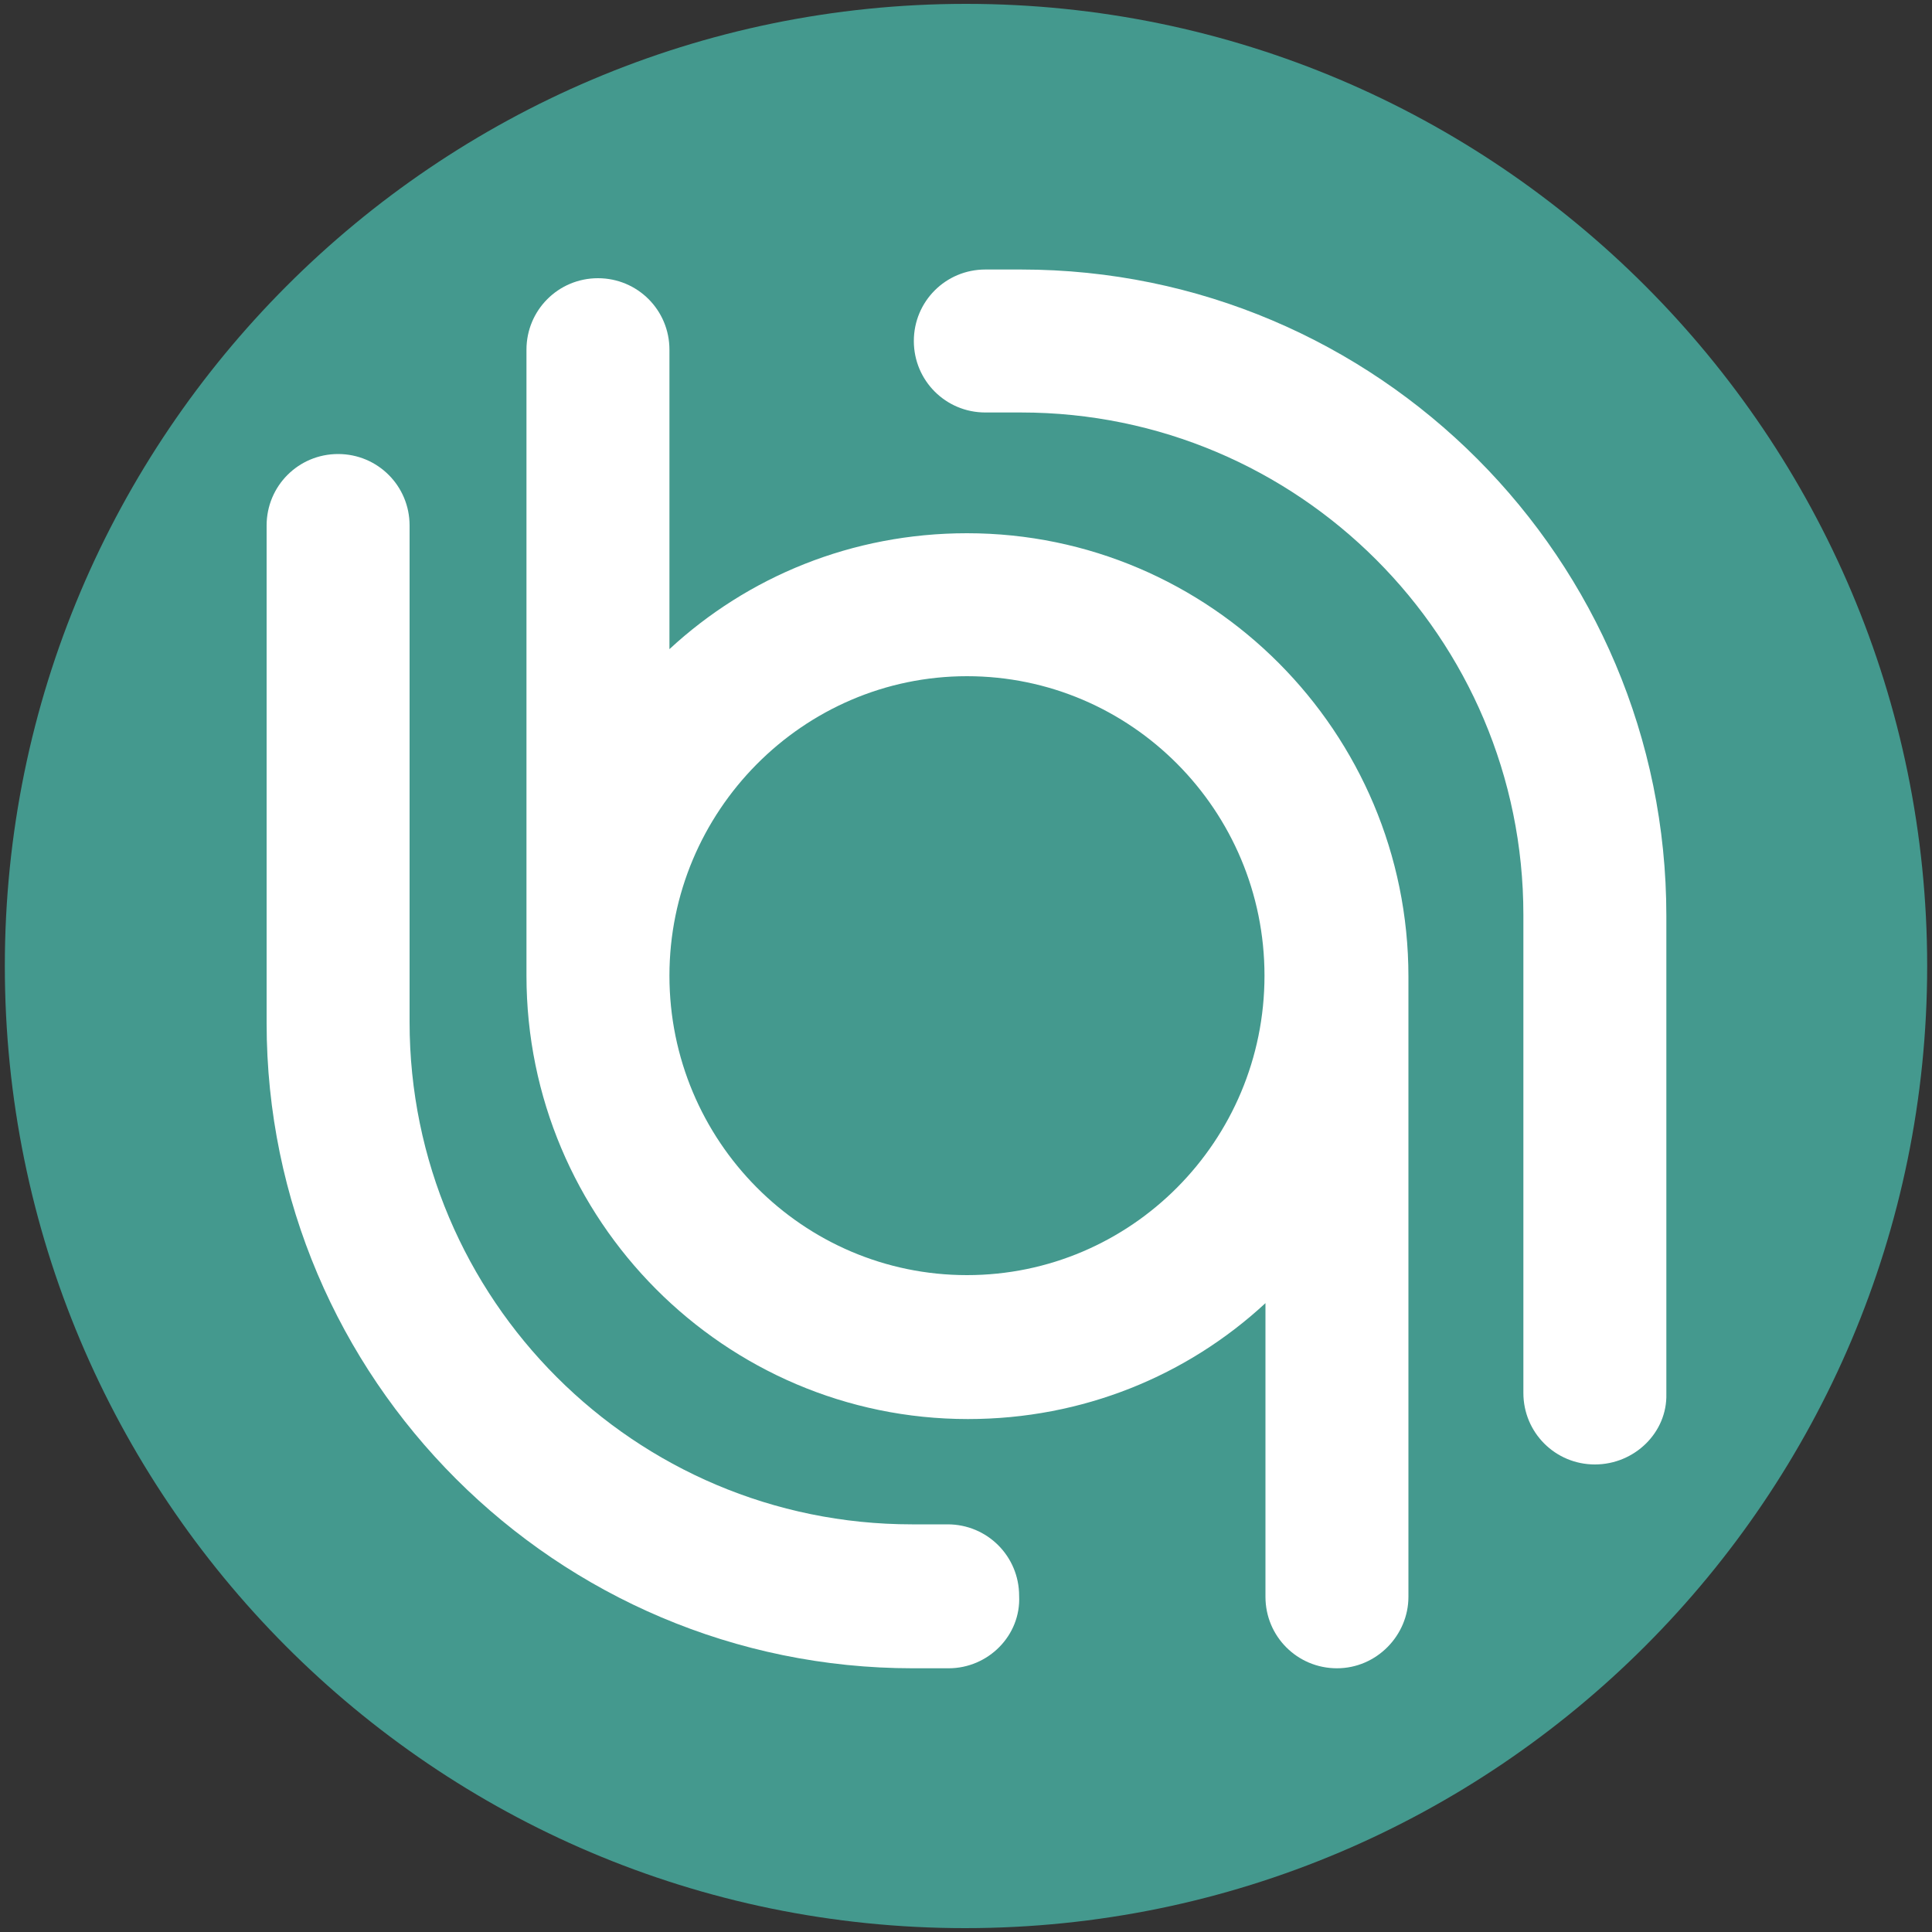 <?xml version="1.0" encoding="utf-8"?>
<!-- Generator: Adobe Illustrator 26.4.1, SVG Export Plug-In . SVG Version: 6.00 Build 0)  -->
<svg version="1.1" id="Layer_1" xmlns="http://www.w3.org/2000/svg" xmlns:xlink="http://www.w3.org/1999/xlink" x="0px" y="0px"
	 viewBox="0 0 200 200" style="enable-background:new 0 0 200 200;" xml:space="preserve">
<rect x="0" y="0" width="200" height="200" fill="#333333" stroke="none"/>
<style type="text/css">
	.st0{fill-rule:evenodd;clip-rule:evenodd;fill:#FBD52E;}
	.st1{fill:#44998E;}
	.st2{fill:#FFFFFF;}
</style>
<path class="st0" d="M99,100.7"/>
<g>
	<g id="surface1_00000074437268022976588240000015529609924507856316_">
		<g>
			<path class="st1" d="M199.5,100c0,54.9-44.6,99.6-99.6,99.6S0.5,154.9,0.5,100S45.1,0.4,100,0.4S199.5,45.1,199.5,100z"/>
		</g>
	</g>
</g>
<g>
	<path class="st2" d="M138.4,172.7c-4.1,0-7.4-3.3-7.4-7.4v-30.4c-8.1,7.5-18.9,12-30.8,12c-25.2,0-45.7-20.6-45.7-45.9V36.2
		c0-4.1,3.3-7.4,7.4-7.4s7.4,3.3,7.4,7.4v31c8.1-7.5,18.9-12,30.8-12c25.2,0,45.7,20.6,45.7,45.9v64.2
		C145.8,169.3,142.5,172.7,138.4,172.7z M69.3,101c0,17.1,13.8,31,30.8,31s30.8-13.9,30.8-31c0-17.1-13.8-31-30.8-31
		S69.3,84,69.3,101z"/>
</g>
<g>
	<path class="st2" d="M98.2,172.7h-3.7c-36.9,0-66.9-30-66.9-66.8V54.4c0-4.1,3.3-7.4,7.4-7.4s7.4,3.3,7.4,7.4v51.4
		c0,28.7,23.3,52,52,52h3.7c4.1,0,7.4,3.3,7.4,7.4C105.7,169.3,102.3,172.7,98.2,172.7z"/>
</g>
<g>
	<path class="st2" d="M165.1,151.6c-4.1,0-7.4-3.3-7.4-7.4V94.7c0-28.7-23.3-52-52-52h-3.7c-4.1,0-7.4-3.3-7.4-7.4s3.3-7.4,7.4-7.4
		h3.7c36.9,0,66.8,30,66.8,66.9v49.5C172.6,148.3,169.2,151.6,165.1,151.6z"/>
</g>
</svg>
